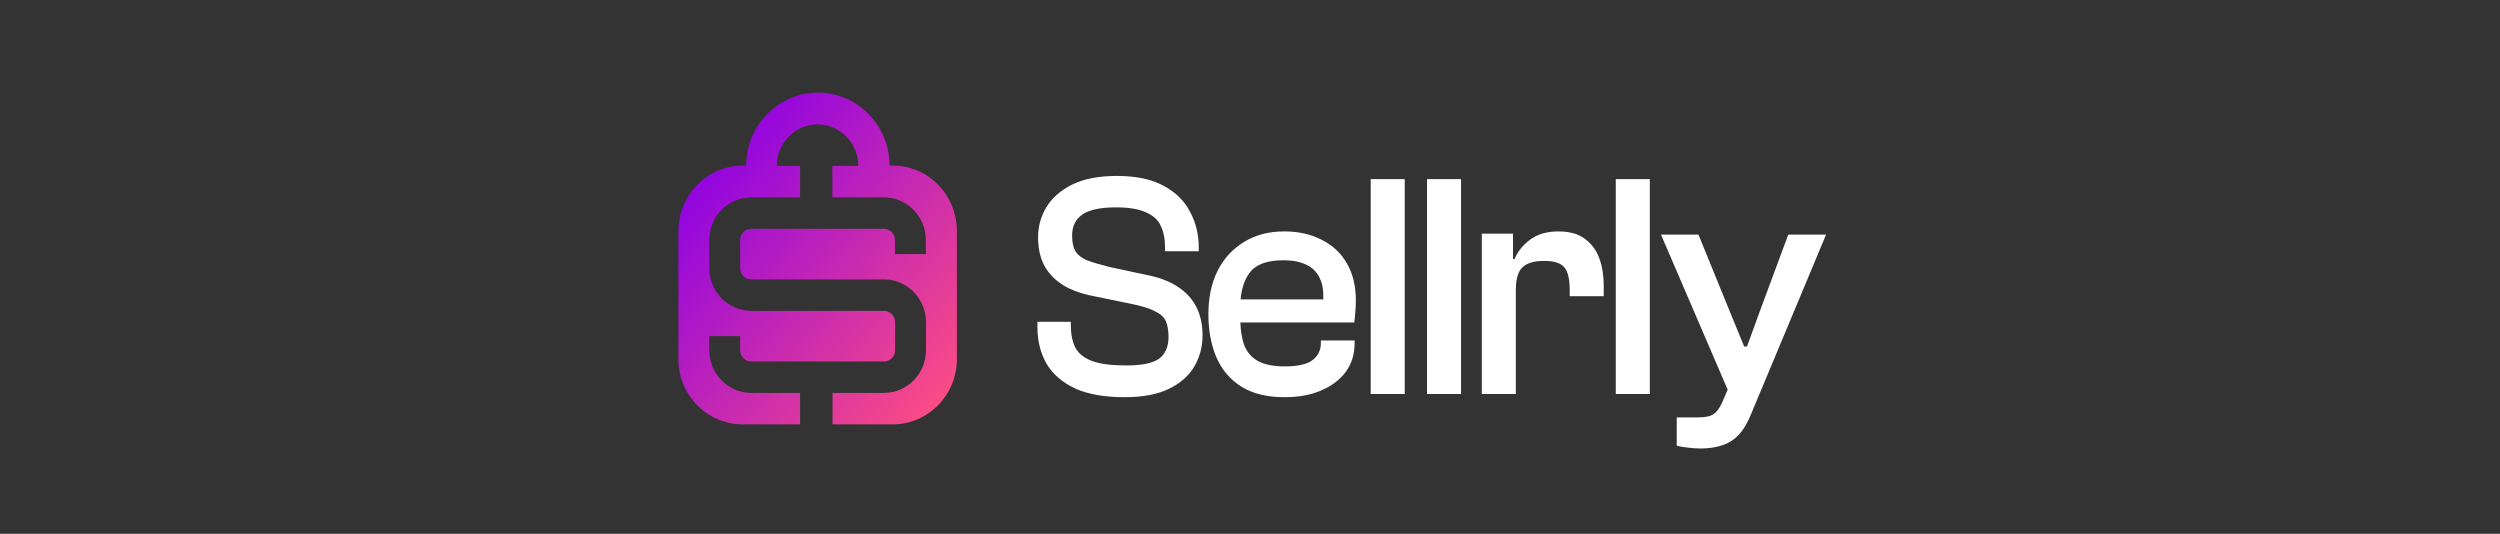 <svg width="281" height="60" viewBox="0 0 281 60" fill="none" xmlns="http://www.w3.org/2000/svg">
<rect x="0" y="0" width="281" height="60" fill="#333333" stroke="none"/>
<path d="M194.449 35.057L196.043 38.949H196.361L197.778 35.057L201.001 26.371H205.25L196.893 46.374C196.468 47.455 195.984 48.284 195.441 48.86C194.898 49.437 194.273 49.834 193.564 50.05C192.88 50.29 192.065 50.41 191.121 50.41C190.649 50.41 190.165 50.375 189.669 50.303C189.173 50.255 188.772 50.182 188.465 50.086V46.914H190.908C191.64 46.914 192.183 46.806 192.537 46.59C192.891 46.398 193.221 45.977 193.528 45.328L194.192 43.801L186.694 26.371H190.908L194.449 35.057ZM125.533 19.775C127.705 19.775 129.464 20.148 130.81 20.893C132.179 21.637 133.17 22.622 133.784 23.848C134.422 25.049 134.74 26.371 134.74 27.812V28.245H130.951V27.849C130.951 26.84 130.787 26.01 130.456 25.361C130.149 24.689 129.582 24.184 128.756 23.848C127.953 23.487 126.856 23.308 125.463 23.308C123.716 23.308 122.453 23.572 121.674 24.101C120.895 24.629 120.505 25.422 120.505 26.479C120.505 27.199 120.623 27.776 120.859 28.209C121.119 28.641 121.555 28.99 122.169 29.254C122.806 29.494 123.657 29.747 124.719 30.011L128.756 30.876C130.267 31.164 131.483 31.62 132.403 32.245C133.348 32.87 134.045 33.639 134.493 34.552C134.942 35.441 135.166 36.498 135.166 37.724C135.166 38.973 134.859 40.126 134.245 41.184C133.631 42.241 132.675 43.082 131.377 43.707C130.102 44.332 128.449 44.644 126.419 44.644C124.153 44.644 122.299 44.319 120.859 43.671C119.419 42.998 118.345 42.073 117.637 40.895C116.952 39.694 116.609 38.325 116.609 36.787V36.174H120.363V36.57C120.363 37.555 120.529 38.385 120.859 39.058C121.214 39.73 121.839 40.235 122.736 40.571C123.633 40.908 124.92 41.076 126.596 41.076C128.343 41.076 129.57 40.823 130.278 40.318C130.987 39.79 131.341 38.973 131.341 37.868C131.341 37.123 131.235 36.523 131.022 36.066C130.81 35.61 130.385 35.237 129.748 34.948C129.134 34.636 128.213 34.36 126.985 34.12L122.948 33.291C121.579 33.027 120.434 32.618 119.514 32.065C118.593 31.489 117.884 30.756 117.389 29.867C116.917 28.978 116.681 27.909 116.681 26.659C116.681 25.458 116.988 24.341 117.602 23.308C118.239 22.25 119.206 21.397 120.505 20.748C121.827 20.099 123.503 19.775 125.533 19.775ZM144.359 26.011C145.941 26.011 147.334 26.323 148.538 26.947C149.766 27.548 150.71 28.425 151.371 29.578C152.056 30.731 152.397 32.126 152.397 33.76C152.397 34.24 152.374 34.709 152.327 35.165C152.304 35.597 152.268 35.958 152.221 36.246H139.414C139.453 37.201 139.589 38.03 139.826 38.733C140.133 39.55 140.653 40.163 141.385 40.571C142.117 40.98 143.12 41.184 144.395 41.184C145.882 41.184 146.932 40.943 147.546 40.463C148.16 39.982 148.467 39.346 148.467 38.553V38.265H152.256V38.589C152.256 39.814 151.926 40.884 151.265 41.797C150.604 42.686 149.682 43.382 148.502 43.887C147.345 44.391 145.964 44.644 144.359 44.644C142.447 44.644 140.853 44.259 139.578 43.49C138.303 42.697 137.359 41.604 136.745 40.211C136.131 38.793 135.824 37.16 135.824 35.31C135.824 33.459 136.167 31.837 136.852 30.443C137.56 29.05 138.551 27.969 139.826 27.2C141.101 26.407 142.612 26.011 144.359 26.011ZM157.892 44.283H154.067V20.136H157.892V44.283ZM164.222 44.283H160.397V20.136H164.222V44.283ZM175.16 26.011C176.411 26.011 177.403 26.287 178.135 26.84C178.89 27.392 179.433 28.125 179.764 29.038C180.094 29.951 180.259 30.972 180.259 32.102V33.291H176.435V32.57C176.435 31.369 176.233 30.527 175.832 30.047C175.431 29.567 174.676 29.326 173.566 29.326C172.41 29.326 171.583 29.578 171.087 30.083C170.674 30.504 170.441 31.2 170.39 32.173L170.379 32.606V44.283H166.555V26.263H170.061V29.11H170.237C170.591 28.269 171.17 27.548 171.973 26.947C172.799 26.323 173.862 26.011 175.16 26.011ZM185.438 44.283H181.613V20.136H185.438V44.283ZM144.253 29.254C142.388 29.254 141.113 29.735 140.429 30.696C139.879 31.449 139.55 32.434 139.441 33.651H148.737C148.779 32.709 148.654 31.928 148.36 31.309C148.053 30.612 147.546 30.095 146.838 29.759C146.153 29.422 145.292 29.254 144.253 29.254Z" fill="white"/>
<path d="M100.349 18.61H99.984C99.984 14.086 96.373 10.41 91.928 10.41C87.483 10.41 83.872 14.086 83.872 18.61H83.507C79.479 18.61 76.25 21.914 76.25 25.979V40.346C76.25 44.41 79.479 47.697 83.473 47.697H89.931V44.163H84.445C81.841 44.163 79.722 42.007 79.722 39.356V37.783H83.195V39.356C83.195 40.063 83.75 40.628 84.445 40.628H99.359C100.053 40.628 100.609 40.063 100.609 39.356V36.211C100.609 35.504 100.053 34.938 99.359 34.938H84.445C81.841 34.938 79.722 32.782 79.722 30.131V26.986C79.722 24.335 81.841 22.179 84.445 22.179H89.931V18.645H87.31C87.31 16.065 89.376 13.98 91.893 13.98C94.411 13.98 96.477 16.083 96.477 18.645H93.558V22.179H99.342C101.946 22.179 104.064 24.335 104.064 26.986V28.559H100.592V26.986C100.592 26.279 100.036 25.714 99.342 25.714H84.445C83.75 25.714 83.195 26.279 83.195 26.986V30.131C83.195 30.838 83.75 31.404 84.445 31.404H99.359C101.963 31.404 104.081 33.56 104.081 36.211V39.356C104.081 42.007 101.963 44.163 99.359 44.163H93.576V47.697H100.331C104.325 47.697 107.554 44.41 107.554 40.346V25.979C107.554 21.914 104.342 18.61 100.349 18.61Z" fill="url(#paint0_linear_463_1679)"/>
<defs>
<linearGradient id="paint0_linear_463_1679" x1="107.546" y1="45.602" x2="75.809" y2="19.682" gradientUnits="userSpaceOnUse">
<stop stop-color="#FF4F81"/>
<stop offset="1" stop-color="#8A00E6"/>
</linearGradient>
</defs>
</svg>
